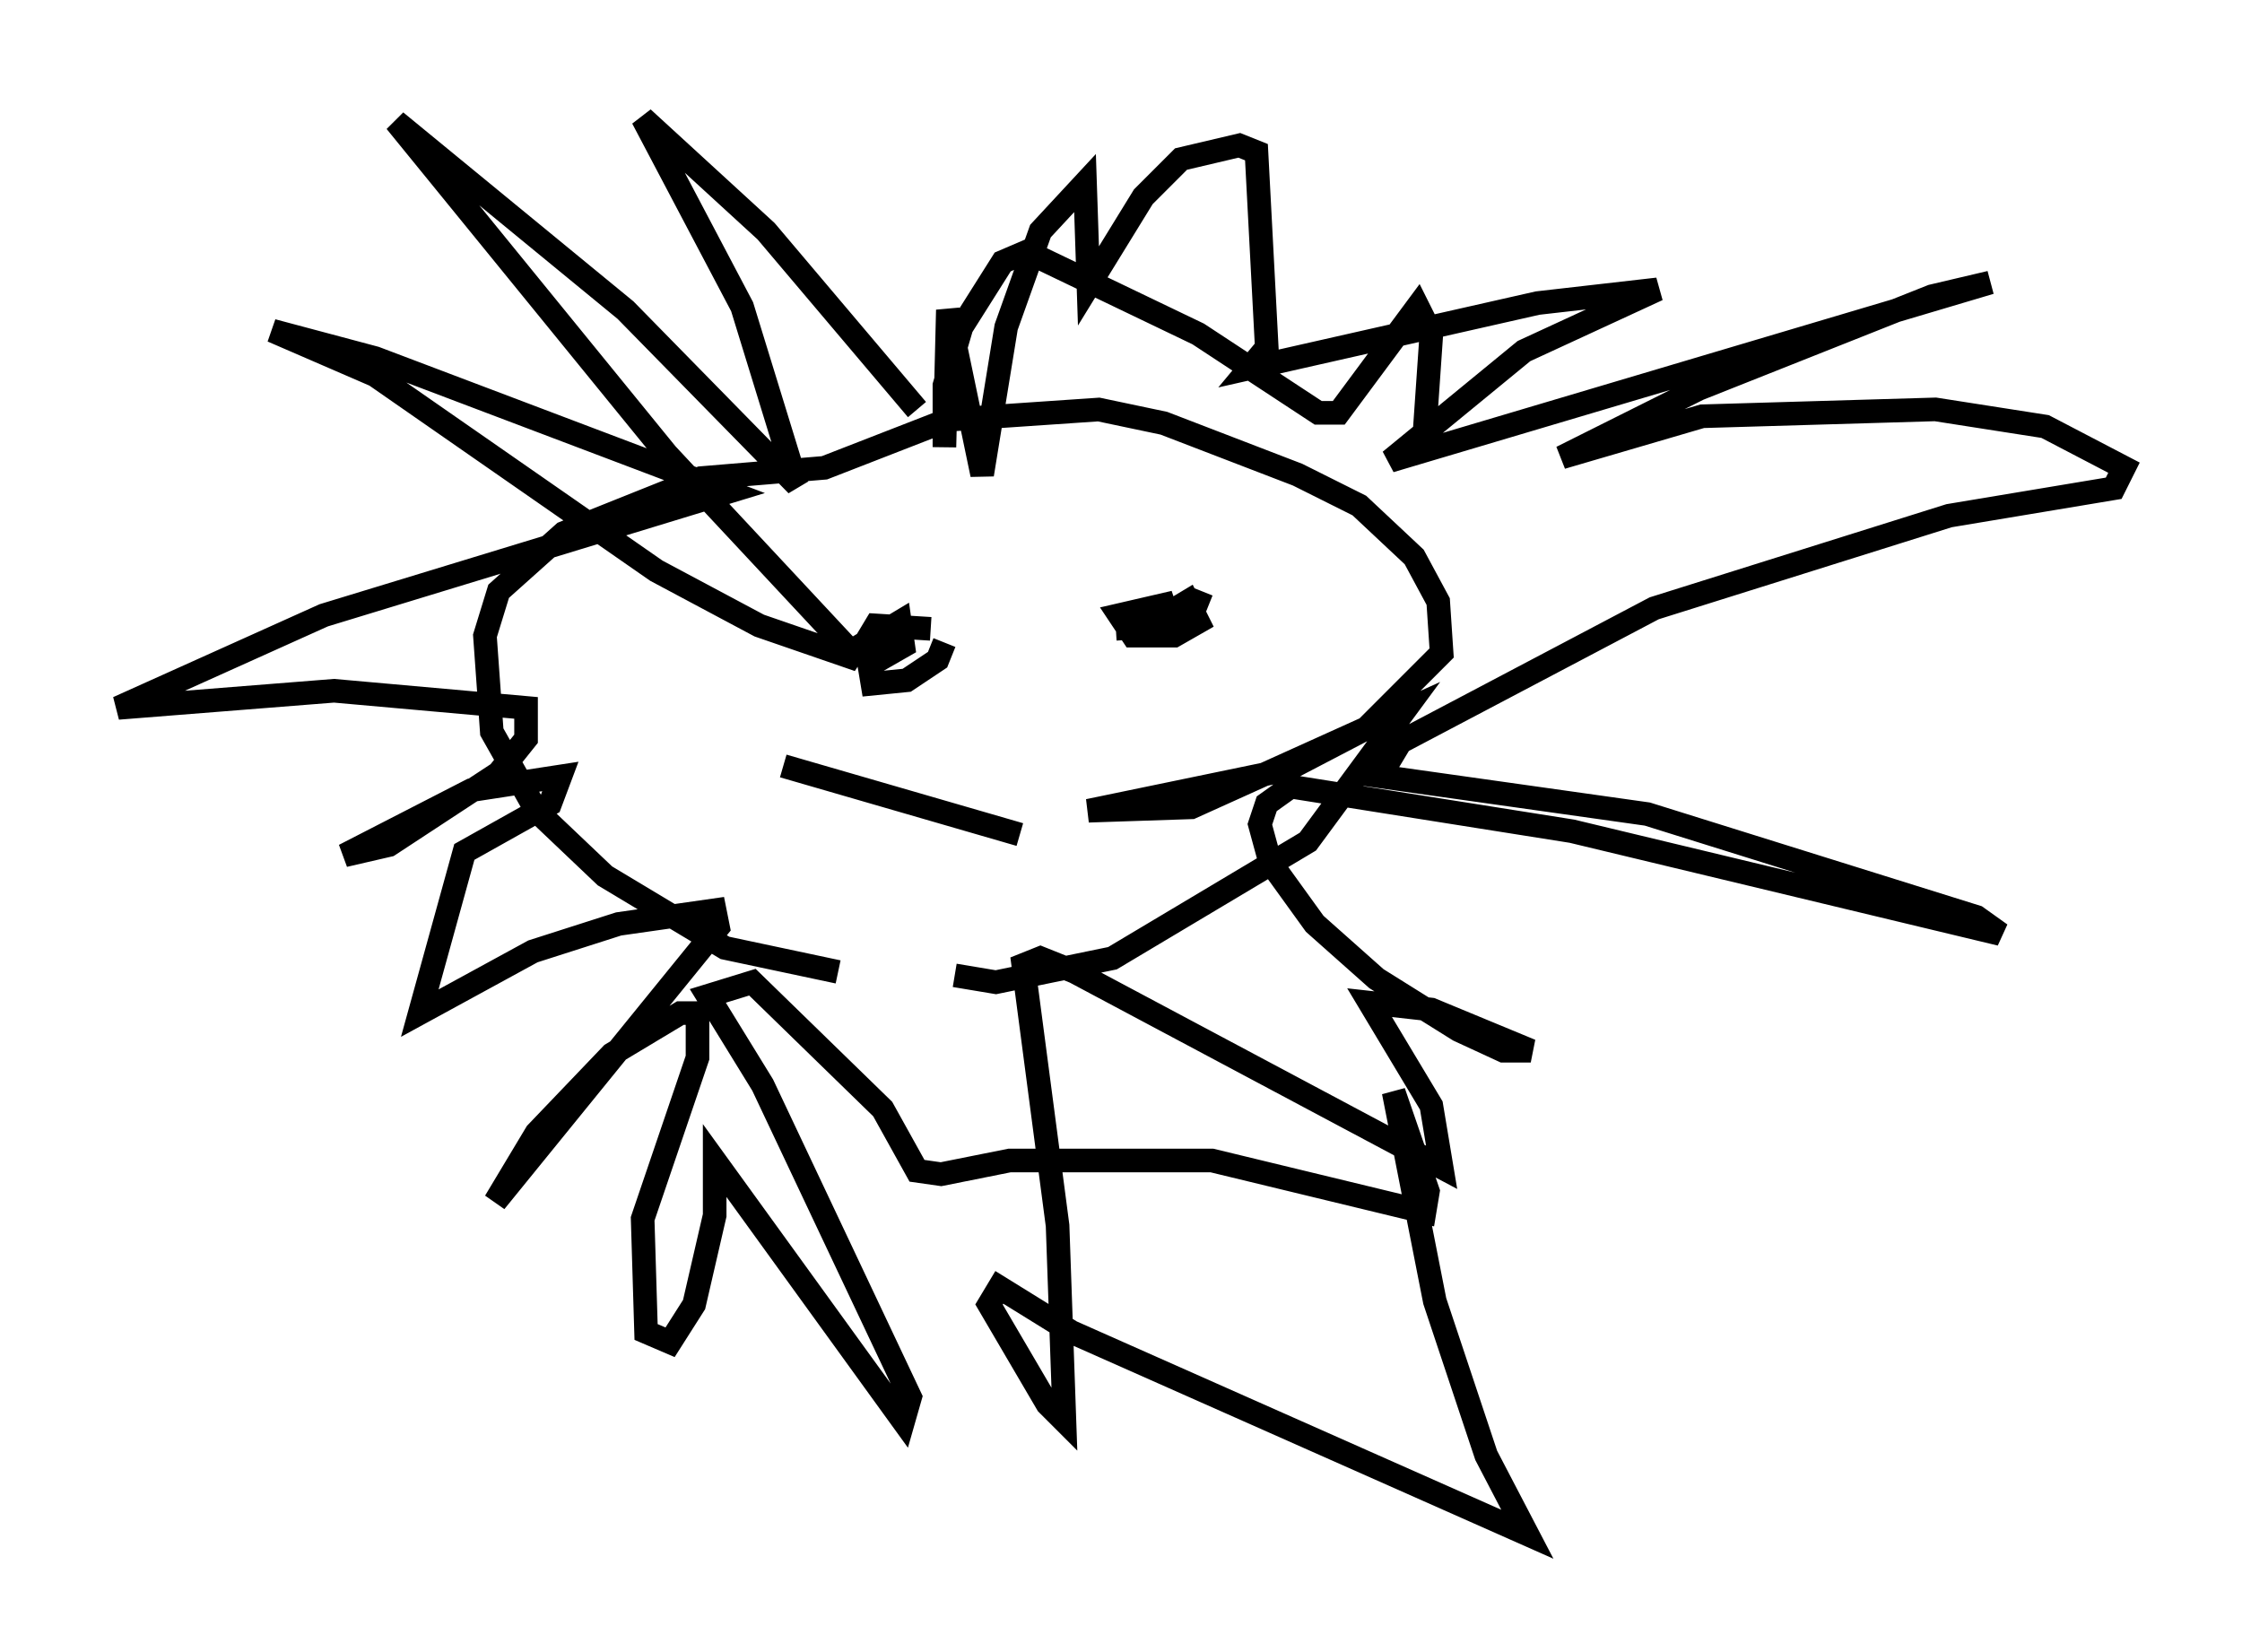 <?xml version="1.0" encoding="utf-8" ?>
<svg baseProfile="full" height="69.989" version="1.1" width="94.972" xmlns="http://www.w3.org/2000/svg" xmlns:ev="http://www.w3.org/2001/xml-events" xmlns:xlink="http://www.w3.org/1999/xlink"><defs /><rect fill="white" height="69.989" width="94.972" x="0" y="0" /><path d="M41.168, 40.877 m-5.665, 0.291 l-4.793, -1.017 -5.084, -3.05 l-2.905, -2.76 -1.888, -3.341 l-0.291, -4.067 0.581, -1.888 l2.76, -2.469 5.81, -2.324 l5.229, -0.436 5.229, -2.034 l6.391, -0.436 2.76, 0.581 l5.665, 2.179 2.615, 1.307 l2.324, 2.179 1.017, 1.888 l0.145, 2.179 -3.196, 3.196 l-3.341, 1.743 -8.425, 1.743 l4.358, -0.145 9.006, -4.067 l-4.067, 5.52 -8.279, 4.939 l-4.939, 1.017 -1.743, -0.291 m-1.598, -23.966 l-6.391, -7.553 -5.229, -4.793 l4.212, 7.989 2.324, 7.553 l-7.263, -7.408 -9.732, -7.989 l11.475, 14.089 8.134, 8.715 l-4.212, -1.453 -4.358, -2.324 l-11.911, -8.279 -4.358, -1.888 l4.358, 1.162 14.961, 5.665 l-17.14, 5.229 -8.715, 3.922 l9.151, -0.726 8.134, 0.726 l0.0, 1.307 -1.162, 1.453 l-4.648, 3.05 -1.888, 0.436 l5.374, -2.76 3.777, -0.581 l-0.436, 1.162 -3.631, 2.034 l-1.888, 6.827 4.793, -2.615 l3.631, -1.162 4.067, -0.581 l0.145, 0.726 -9.441, 11.62 l1.743, -2.905 3.196, -3.341 l2.905, -1.743 0.726, 0.0 l0.0, 1.888 -2.324, 6.827 l0.145, 4.793 1.017, 0.436 l1.017, -1.598 0.872, -3.777 l0.0, -2.324 7.989, 11.039 l0.291, -1.017 -6.246, -13.218 l-2.324, -3.777 1.888, -0.581 l5.52, 5.374 1.453, 2.615 l1.017, 0.145 2.905, -0.581 l8.57, 0.0 9.006, 2.179 l0.145, -0.872 -1.453, -4.212 l1.743, 8.86 2.179, 6.536 l1.743, 3.341 -19.318, -8.57 l-3.05, -1.888 -0.436, 0.726 l2.469, 4.212 0.726, 0.726 l-0.291, -8.279 -1.453, -11.039 l0.726, -0.291 1.453, 0.581 l15.542, 8.279 -0.436, -2.615 l-2.615, -4.358 2.615, 0.291 l4.212, 1.743 -1.162, 0.0 l-1.888, -0.872 -3.486, -2.179 l-2.615, -2.324 -1.888, -2.615 l-0.436, -1.598 0.291, -0.872 l1.017, -0.726 11.911, 1.888 l18.156, 4.358 -1.017, -0.726 l-13.944, -4.358 -11.33, -1.598 l0.872, -1.453 10.749, -5.665 l12.492, -3.922 6.972, -1.162 l0.436, -0.872 -3.341, -1.743 l-4.648, -0.726 -9.877, 0.291 l-5.955, 1.743 5.81, -2.905 l9.877, -3.922 2.469, -0.581 l-25.419, 7.553 5.665, -4.648 l5.665, -2.615 -5.084, 0.581 l-12.201, 2.76 0.726, -0.872 l-0.436, -8.279 -0.726, -0.291 l-2.469, 0.581 -1.598, 1.598 l-2.324, 3.777 -0.145, -4.358 l-1.888, 2.034 -1.453, 4.067 l-1.017, 6.246 -1.453, -6.972 l-0.145, 5.81 0.0, -2.615 l0.726, -2.469 1.743, -2.76 l1.017, -0.436 7.263, 3.486 l5.084, 3.341 0.872, 0.0 l3.341, -4.503 0.581, 1.162 l-0.291, 4.212 m-20.335, 8.86 l-0.291, 0.726 -1.307, 0.872 l-1.453, 0.145 -0.291, -1.743 l1.453, -0.872 0.145, 1.017 l-1.017, 0.581 -0.581, -0.726 l0.436, -0.726 2.324, 0.145 m11.475, -1.598 l-0.291, 0.726 -1.017, 0.145 l0.726, -0.436 0.436, 0.872 l-1.017, 0.581 -1.743, 0.0 l-0.581, -0.872 1.888, -0.436 l0.291, 0.872 -2.324, 0.145 m-14.089, 5.81 l10.022, 2.905 " fill="none" stroke="black" stroke-width="1" /></svg>